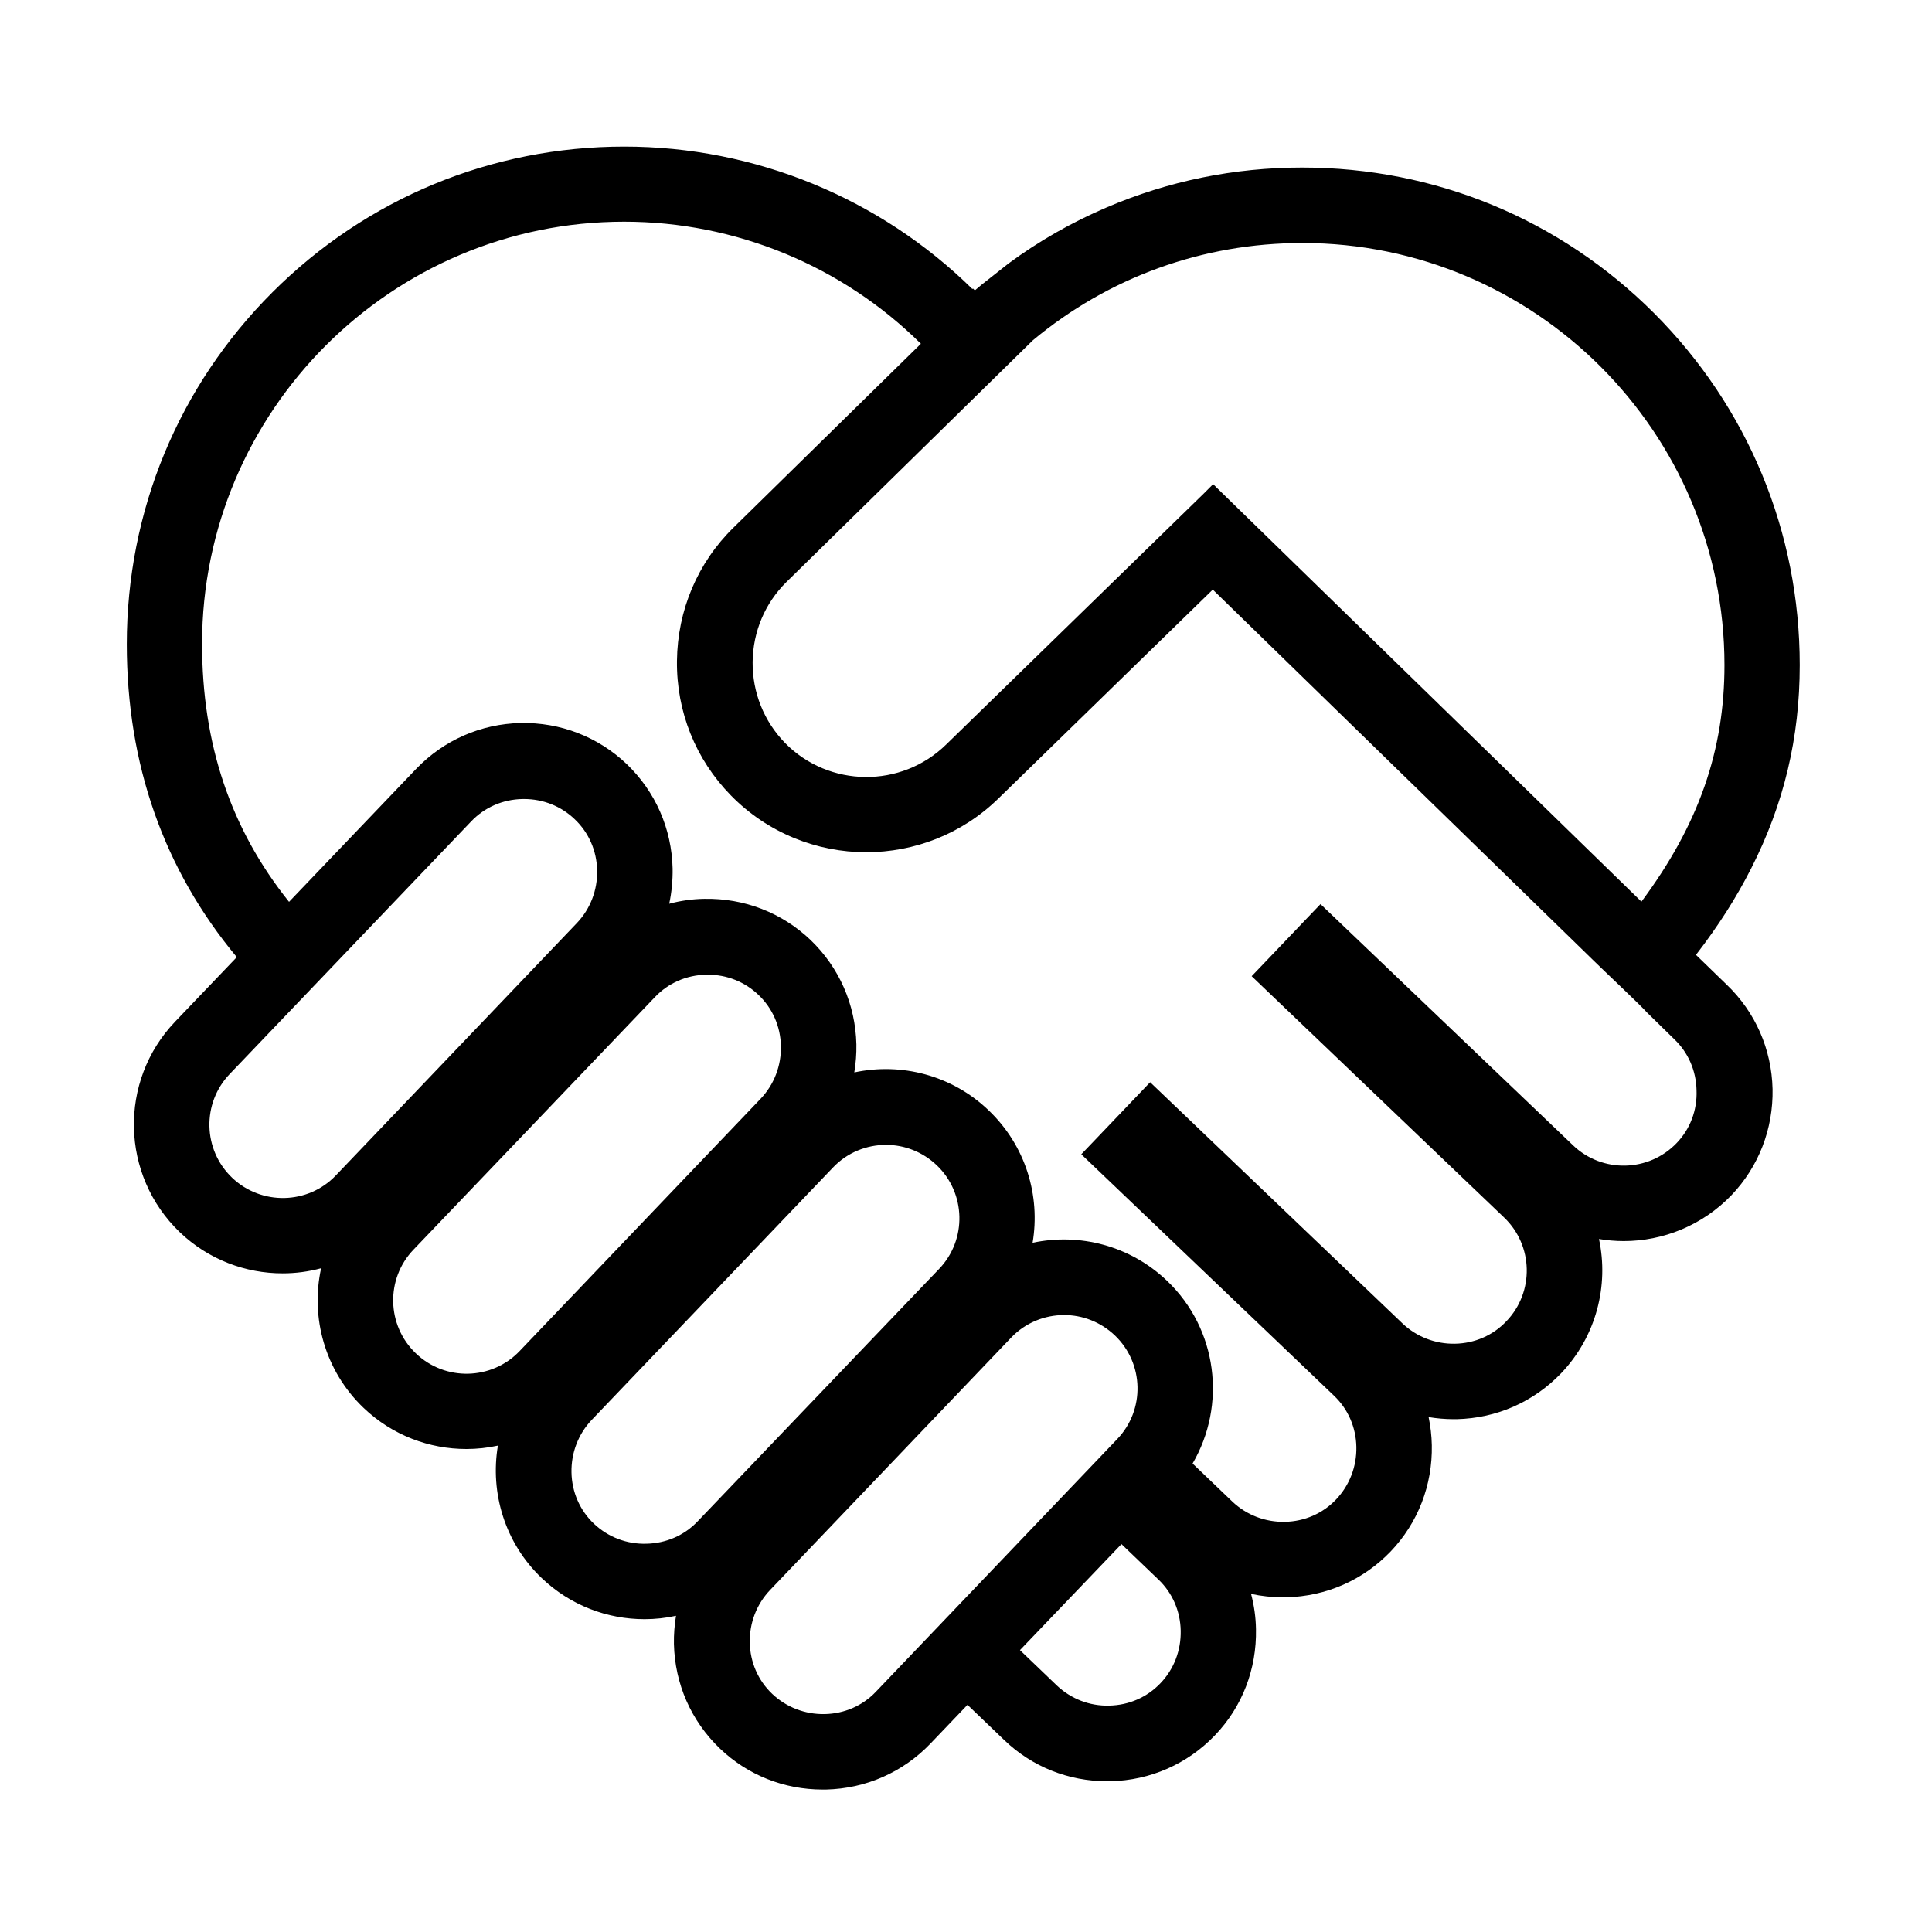 <?xml version="1.0" standalone="no"?><!DOCTYPE svg PUBLIC "-//W3C//DTD SVG 1.1//EN" "http://www.w3.org/Graphics/SVG/1.1/DTD/svg11.dtd"><svg t="1569650520540" class="icon" viewBox="0 0 1024 1024" version="1.1" xmlns="http://www.w3.org/2000/svg" p-id="1898" xmlns:xlink="http://www.w3.org/1999/xlink" width="200" height="200"><defs><style type="text/css"></style></defs><path d="M898.9 506.1c11.9-15.4 21.5-30.5 29.3-45.9 17.3-34 25.7-69.2 25.7-107.7 0-70.4-27.4-136.6-77.2-186.5-49.8-49.8-116-77.2-186.5-77.2-36 0-70.9 7.1-103.8 21.2-18.5 7.9-35.8 17.8-51.8 29.6l-14.2 11.2c-1.2 1-2.5 2.1-3.7 3.1l-1-1-0.3 0.3c-49-48.2-115.2-75.5-184.5-75.5-70.4 0-136.6 27.4-186.5 77.2-49.8 49.8-77.2 116-77.2 186.5 0 63.7 19.6 119.4 58.3 165.9l-32.7 34.2C62.7 573 63.9 623 95.3 653.1c15.3 14.6 34.9 21.8 54.5 21.8 6.9 0 13.7-0.9 20.4-2.7-5.7 26 1.9 54.3 22.5 74 15.3 14.6 34.9 21.8 54.5 21.8 5.6 0 11.2-0.6 16.7-1.8-4.2 24.9 3.6 51.5 23.2 70.2 15.3 14.6 34.9 21.8 54.5 21.8 5.6 0 11.2-0.6 16.7-1.8-0.8 4.9-1.2 9.9-1.1 15 0.5 21.1 9.1 40.7 24.3 55.3 14.7 14.1 34 21.8 54.5 21.8h1.8c21.1-0.5 40.7-9.1 55.3-24.3l19.7-20.6 19.5 18.7c14.7 14.1 34 21.8 54.5 21.8h1.8c21.1-0.5 40.7-9.1 55.3-24.3s22.2-35.2 21.8-56.3c-0.1-6.4-1-12.6-2.6-18.7 5.5 1.2 11.2 1.8 16.9 1.8h1.8c21.1-0.5 40.7-9.1 55.3-24.3 14.5-15.2 22.2-35.2 21.8-56.3-0.1-5.1-0.7-10.1-1.7-14.9 4.3 0.7 8.7 1.1 13.1 1.1h1.8c21.1-0.5 40.7-9.1 55.3-24.3 18.7-19.6 25.4-46.5 20.1-71.2 4.3 0.7 8.7 1.1 13.1 1.1 20.8 0 41.6-8.2 57.1-24.3 14.5-15.2 22.2-35.2 21.8-56.3-0.5-21.1-9.1-40.7-24.2-55.2l-16.4-15.9zM690.3 128.8c123.3 0 223.7 100.3 223.7 223.7 0 45.1-13.5 84.4-44 125.4L645 258.6l-2-2-5.1 5.1-136.4 132.9c-23.8 23.3-62.1 22.9-85.4-0.8-11.2-11.5-17.3-26.7-17.2-42.9 0.2-16.2 6.6-31.3 18-42.5l130.5-128c40.1-33.4 90-51.6 142.9-51.6zM123 624.2c-15.5-14.8-16.1-39.5-1.2-55l127.9-133.8c7.1-7.5 16.8-11.7 27.2-11.9h0.9c10.1 0 19.6 3.8 26.8 10.7 7.5 7.1 11.7 16.8 11.9 27.2s-3.6 20.3-10.7 27.8L178 623c-14.8 15.5-39.5 16-55 1.2z m97.4 93.1c-15.5-14.8-16.1-39.5-1.2-55l127.9-133.8c7.1-7.5 16.8-11.7 27.2-11.9h0.9c10.1 0 19.6 3.8 26.8 10.7 7.5 7.1 11.7 16.8 11.9 27.2 0.2 10.4-3.6 20.3-10.7 27.8L275.4 716.1c-14.8 15.5-39.5 16.1-55 1.2z m94.4 90.3c-7.5-7.1-11.7-16.8-11.9-27.2-0.2-10.4 3.6-20.3 10.7-27.8l127.9-133.8c7.6-8 17.9-12 28.1-12 9.7 0 19.3 3.6 26.9 10.8 15.5 14.8 16.1 39.5 1.2 55L369.8 806.3c-7.1 7.5-16.8 11.7-27.2 11.9-10.4 0.3-20.3-3.5-27.8-10.6z m149.5 89c-7.1 7.5-16.8 11.7-27.2 11.9-10.4 0.2-20.3-3.6-27.8-10.7s-11.7-16.8-11.9-27.2c-0.2-10.4 3.6-20.3 10.7-27.8L535.9 709c7.6-8 17.9-12 28.1-12 9.7 0 19.3 3.6 26.9 10.8 15.5 14.8 16.1 39.5 1.2 55L464.3 896.6z m150.8-4.5c-7.1 7.5-16.8 11.7-27.2 11.9-10.4 0.3-20.3-3.6-27.8-10.7l-19.5-18.7 53.8-56.2 19.5 18.7c7.5 7.1 11.7 16.8 11.9 27.2 0.2 10.5-3.6 20.4-10.7 27.8z m273.6-286.3c-14.8 15.5-39.5 16.1-55 1.2L699.9 479.2l-8.9 9.3-2.1 2.2-16.6 17.4-8.9 9.3 133.8 127.9c15.5 14.8 16.1 39.5 1.2 55-7.1 7.5-16.8 11.7-27.2 11.9-10.4 0.2-20.3-3.6-27.8-10.7L609.6 573.6 582 602.5l-8.9 9.3L707 739.7c7.5 7.1 11.7 16.8 11.9 27.2 0.2 10.4-3.6 20.3-10.7 27.8s-16.8 11.7-27.2 11.9c-10.4 0.2-20.3-3.6-27.8-10.7l-21.1-20.2c18-30.8 13.4-71.2-13.6-96.9-19.6-18.7-46.5-25.4-71.2-20.1 4.2-24.9-3.6-51.4-23.3-70.2-19.6-18.8-46.5-25.4-71.2-20.1 0.8-4.9 1.2-9.9 1.1-14.9-0.5-21.1-9.1-40.7-24.3-55.3-15.2-14.5-35.2-22.2-56.3-21.8-6.4 0.1-12.6 1-18.6 2.6 1.3-6.1 1.9-12.4 1.8-18.7-0.5-21.1-9.1-40.7-24.3-55.3-15.2-14.5-35.2-22.2-56.3-21.8-21.1 0.5-40.7 9.1-55.3 24.3L153.2 478c-31-38.7-46.1-83.7-46.1-136.8 0-123.3 100.3-223.7 223.7-223.7 59.1 0 115.6 23.4 157.3 64.7l-99.3 97.4c-19.1 18.7-29.7 43.8-30 70.7-0.3 26.9 9.9 52.2 28.6 71.3 19.6 20 45.7 30.1 71.7 30.1 25.4 0 50.7-9.5 70.2-28.6l113.5-110.6 201.3 196.1c4.3 4.3 25.4 24.1 28.7 27.9l14.4 14.1 0.1 0.1c7.5 7.1 11.7 16.8 11.9 27.2 0.4 10.6-3.4 20.5-10.5 27.9z" p-id="1899"></path></svg>